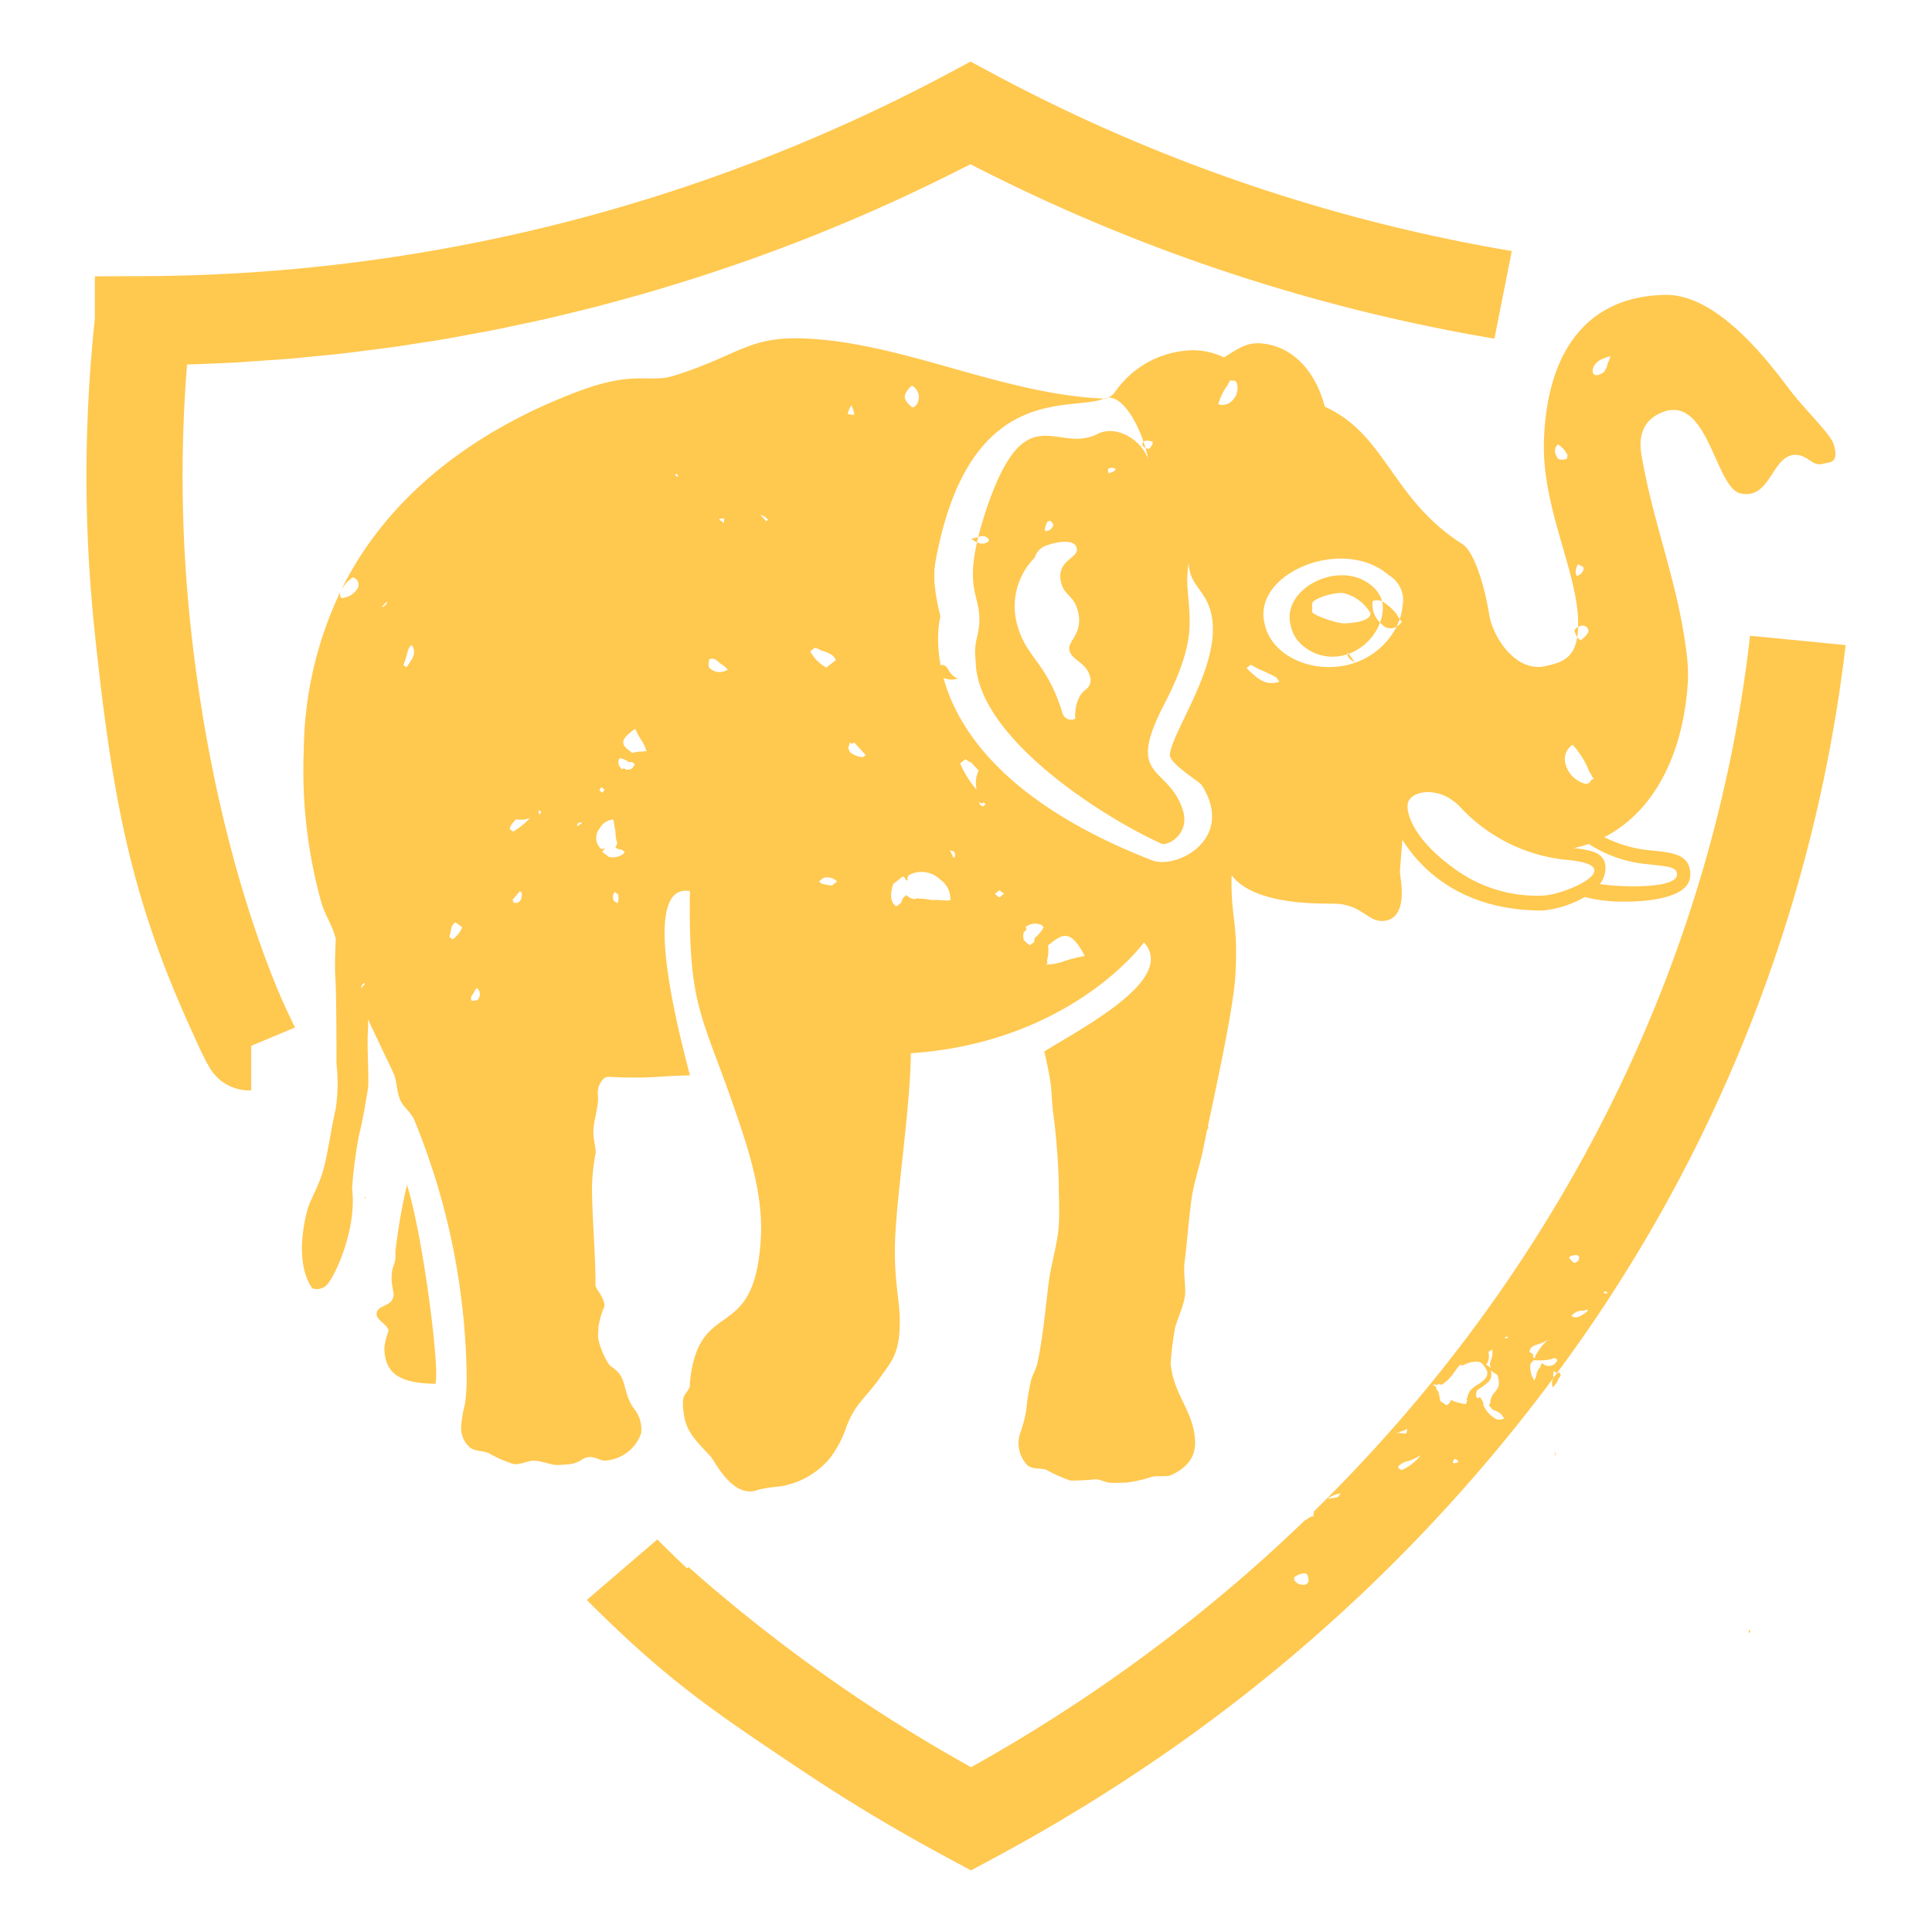 <svg id="efb0810c-1a94-4cab-bff6-b7fdf8a6852b" data-name="b967e16a-00ba-45be-a2d5-dcea42af4928" xmlns="http://www.w3.org/2000/svg" viewBox="0 0 200 200"><path d="M53.589,138.127c-.074-.2,0-.385.082-.779h.083v.394C53.754,137.93,53.671,137.93,53.589,138.127Zm7.336-19.087s.083,0,.083-.2h.643a3.117,3.117,0,0,0-.321.779.913.913,0,0,1-.24.573.311.311,0,0,1-.247-.188C60.686,119.809,60.843,119.424,60.925,119.04ZM58.911,120.2c.082.2.158,0,.24,0h.4c.082,0,.165.2.165.2v.188h0v.582c-.165,0-.248,0-.33.187-.645-.187-.884-.385-.967-.572,0-.2.165-.2.487-.584Zm0,7.708a3.367,3.367,0,0,1,.81,1.935c-.083,0-.165.187-.165.187h-.321c-.323,0-.488-.187-.722-.572-.083,0-.083,0-.157-.2a2.554,2.554,0,0,0-.082-1.737c0-.187-.165-.572-.083-.769a4.673,4.673,0,0,0,.72,1.153Zm-4.192-11.558a.986.986,0,0,1,1.048-.583h.239c.248.188.405.385.322.583a.768.768,0,0,1-.722.769H54.562c0-.386,0-.771.157-.771Zm-1.776,13.876a6.831,6.831,0,0,0,.722-2.891,1.7,1.7,0,0,0-.239-.967c-.165-.573-.239-.77.157-1.155a3.48,3.48,0,0,1,1.3,2.309c-.247,1.737.8,2.319,1.527,2.892.165,0,.4.2.561.2a7.849,7.849,0,0,0,.973,5.015h0c-.082,0-.165.187-.247.187a4.015,4.015,0,0,1-1.766.77h-.165a3.892,3.892,0,0,1-.165-.957c-.157-1.357-.322-3.084-2.492-3.277l-.323-.2-.165.385-.157-.188A4.1,4.1,0,0,1,52.943,130.221Zm-1.931,3.084h.8c.165,0,.247,0,.33-.187h.239c-.082.385-.165.77-.239,1.154a3.154,3.154,0,0,1-.33,1.357c-.966-.2-1.122-.967-1.122-2.319Zm-.643,1.55c.156.187.322.187.322.385.156.187.156.384,0,.957h-.322c-.083,0-.083-.188-.165-.188-.083-.2-.322-.582-.24-.769s.158-.2.406-.389Zm-2.905-8.676a1.869,1.869,0,0,1,1.135,1.154,1.366,1.366,0,0,1-.322,1.357,2.52,2.52,0,0,1-.809-.779,3.219,3.219,0,0,1,0-1.736Zm-9.592-2.123c-.083,0-.083,0-.083-.2h-.156C37.789,123.858,37.872,123.858,37.872,124.056Z" style="fill:#ffc84f"/><path d="M85.832,80.287h0a.575.575,0,0,1-.569-.385,3.85,3.85,0,0,1,.4-.385,1.112,1.112,0,0,1,1.287.385A4.179,4.179,0,0,1,85.832,80.287Zm3.384-13.108c-.165,0-.247-.188-.321-.385,0-.2.074-.385.239-.385.239,0,.239.187.322.385C89.456,66.991,89.373,66.991,89.216,67.179ZM90.339,88h-.161a.376.376,0,0,1-.322-.384v-.188H90.5a.5.5,0,0,0,.405.188C90.743,87.808,90.59,87.808,90.339,88Zm.891,4.058c-.165,0-.24,0-.322-.2a1.154,1.154,0,0,1,.322-.384c.082,0,.156.2.156.384a.179.179,0,0,1-.152.2Zm6.528-3.86a2.18,2.18,0,0,1-.165-1.54.769.769,0,0,1,.643.385,1.789,1.789,0,0,1-.478,1.155Zm1.287-17.924a1.984,1.984,0,0,1-2.179-.78c-.074-.187.083-.385.248-.572.644-.2.8,0,1.048.385a1.928,1.928,0,0,0,1.048.967Zm7.9,5.2a.75.75,0,0,0-.644-.2,2.317,2.317,0,0,1-.322-.958,1.487,1.487,0,0,1,.81-.2,1,1,0,0,1,1.122.2,1.9,1.9,0,0,1,.165,1.156Zm9.35,6.355a3.318,3.318,0,0,1,.165-1.154,1.529,1.529,0,0,1,.722-.77,1.043,1.043,0,0,1,.248.77,1.673,1.673,0,0,1-1.135,1.154Zm1.453,29.307a3.228,3.228,0,0,1,1.123-1.738,1.93,1.93,0,0,1,.165,1.164,2.047,2.047,0,0,1-.967.959c-.321-.188-.321-.385-.321-.385Zm6.28,6.554a6.7,6.7,0,0,0-1.766,1.737H120l-.156.2a1.452,1.452,0,0,0-.487,1.155s0,.187-.083.187c-.561-.187-.883-.385-.883-.77-.165-.384.405-1.357.883-2.121a20.848,20.848,0,0,0,1.048-1.926h1.048a4.173,4.173,0,0,0,1.452-.385,2.909,2.909,0,0,1,1.2-.385h.331a2.032,2.032,0,0,0,.8,1.357,13.64,13.64,0,0,1-1.131.95ZM137.735,82.8h-.487a3.045,3.045,0,0,1,1.213-.969c.239.2.4.2.4.4A1.362,1.362,0,0,1,137.735,82.8Zm-9.593-35.662a1.124,1.124,0,0,1,.644.187s.074,0,.074.2l-1.369.187h-.075c0-.187.242-.385.728-.572Z" style="fill:#ffc84f"/><path d="M40.938,129.519c0,.173,0,.353,0,.533,0,.905-.4.885-.4,2.39a8.456,8.456,0,0,0,.217,1.457c0,1.518-1.769,1.039-1.769,2.184,0,.565,1.234,1.125,1.234,1.69a6.933,6.933,0,0,0-.429,1.744c0,3.1,2.243,3.655,5.277,3.741.5-1.4-1.269-15.3-2.936-20.6A60,60,0,0,0,40.938,129.519Z" style="fill:#ffc84f"/><path d="M161.56,142.423l-.064-.326a1.111,1.111,0,0,1-.288.008c-.141.191-.277.385-.418.576a1.139,1.139,0,0,0-.038.949c.153-.193.3-.378.451-.572A1.589,1.589,0,0,1,161.56,142.423Z" style="fill:#ffc84f"/><path d="M161.055,150.8l-.026-.089A.08.08,0,0,0,161.055,150.8Z" style="fill:#ffc84f"/><path d="M161,150.477l-.15-.4.178.629a.472.472,0,0,1,.077-.159Z" style="fill:#ffc84f"/><path d="M170.749,178.85l.1-.131Z" style="fill:#ffc84f"/><path d="M170.749,178.85l-.012.015Z" style="fill:#ffc84f"/><path d="M170.852,178.719l.038-.048Z" style="fill:#ffc84f"/><path d="M181.028,168.987l.1.071.048-.265-.2-.134C181.076,168.723,181.028,168.987,181.028,168.987Z" style="fill:#ffc84f"/><path d="M160.839,141.934l.1.071a.555.555,0,0,0,.265.1A157.346,157.346,0,0,0,191.059,66.78l-9.893-.967c-3.883,34.151-19.945,65.972-45.154,90.654-.017.17-.031.347-.067.559l-.1-.07a1.738,1.738,0,0,0-.652.42.342.342,0,0,0,0-.1,165.89,165.89,0,0,1-23.118,18.608c-3.71,2.477-7.583,4.844-11.544,7.055-.278-.155-.558-.305-.835-.461s-.524-.3-.785-.448q-1.374-.786-2.731-1.595l-.658-.393q-1.44-.868-2.857-1.762c-.166-.1-.334-.208-.5-.313q-1.665-1.056-3.294-2.144l-.014-.009a166.4,166.4,0,0,1-17.582-13.595l-.146.141c-.974-.917-1.99-1.9-3.083-3l-7.3,6.27c8.314,8.315,12.988,11.442,22.293,17.663l.006,0c4.6,3.084,9.426,5.982,14.336,8.635.2.109.4.224.6.332h0l.048.027,2.49,1.333,2.489-1.337c5.116-2.747,10.121-5.749,14.874-8.922a172.423,172.423,0,0,0,42.911-40.686c.021-.052.037-.1.064-.157C160.75,142.454,160.79,142.2,160.839,141.934Zm-25.714,22.093a1.045,1.045,0,0,1-1.169-.51l.04-.255a2.134,2.134,0,0,1,1.109-.409l.209.142C135.576,163.455,135.477,163.968,135.125,164.027Zm3.367-9.052a4.866,4.866,0,0,1-1.057.161,3.056,3.056,0,0,1,1.355-.539Zm27.75-21.278.2.134a.365.365,0,0,1-.449-.021C166.138,133.626,166.242,133.7,166.242,133.7Zm-2.2,1.992a.258.258,0,0,1,.351-.06l-.152.194c-.65.438-1.053.745-1.565.4A1.461,1.461,0,0,1,164.046,135.689Zm-1.143-5.713c.257-.123.362-.052.561.083a.541.541,0,0,1-.347.642c-.257.123-.512-.347-.617-.418l-.094-.063C162.559,130.026,162.8,129.905,162.9,129.976Zm-8.909,11.1a1.719,1.719,0,0,0,.094-1.1c.145-.184.239-.12.392-.314a2.036,2.036,0,0,1-.043.848c-.041.255-.339.634-.084,1.1l-.2-.135-.1-.071-.209-.141Zm-6.911,9.55c-.048-.032-.022-.014,0,0Zm-2.552-2.309c.064,0,.132.009.2.014.337-.216.542-.143.909-.423a.7.7,0,0,1-.1.512s-.411-.058-.81-.089c-.033.021-.06.03-.095.056Zm.556,3.872-.314-.213c-.094-.063.059-.257.059-.257a1.964,1.964,0,0,1,1-.48,6.609,6.609,0,0,0,1.261-.6A5.37,5.37,0,0,1,145.087,152.186Zm5.759-.752c-.1-.071-.257.123-.456-.012.048-.265.194-.449.3-.378l.3.2Zm1.367-7.493c-.3.378-.245.7-.4.891.1.071.063.326-.089.52a5.986,5.986,0,0,1-1.428-.387l-.094-.064a.822.822,0,0,1-.451.572l-.512-.347a.31.31,0,0,1-.15-.4c-.105-.071-.064-.326-.215-.725a.329.329,0,0,1-.161-.406l-.407-.277.459.029a.477.477,0,0,1,.456.011,4.2,4.2,0,0,0,1.238-1.184c.3-.378.655-1.013.853-.879l.1.071a2.753,2.753,0,0,1,1.564-.4c.449.021.712.482.977.959.11.654-.293.962-.953,1.392A3.091,3.091,0,0,0,152.213,143.941Zm2.572,2.9a3.1,3.1,0,0,1-1.239-1.42c.048-.265-.046-.329-.046-.329l-.273-.467-.239.12-.1-.071s-.1-.071-.063-.326c-.046-.328.1-.512.6-.756.555-.5,1.156-.673.9-1.727l.1.071.606.411c.271,1.061.126,1.245-.325,1.817a1.774,1.774,0,0,0-.446,1.155l-.145.184.209.142c.046.329.5.34.815.553a1.255,1.255,0,0,1,.559.676C155.346,146.927,155.088,147.05,154.785,146.845Zm1.056-8.3c-.105-.071-.105-.071.145-.185l.2.135C156.08,138.426,155.935,138.61,155.841,138.547Zm3.445.594a3.7,3.7,0,0,0,1-.479,6.272,6.272,0,0,0-1.345,1.706l-.041.255-.209-.142.041-.255-.3-.205-.1-.071C158.428,139.437,158.685,139.314,159.286,139.141Zm.633,2.169-.3-.205-.193.449a1.4,1.4,0,0,0-.346.642,1.727,1.727,0,0,1-.253.707c-.1-.071-.15-.4-.255-.47-.214-.725-.219-1.309.038-1.432l.146-.184.456.011a5.636,5.636,0,0,0,1.154-.08c.362-.052.507-.236.706-.1l.1.071c.1.071-.04.255-.04.255l-.153.194A.965.965,0,0,1,159.919,141.31Z" style="fill:#ffc84f"/><path d="M64.385,31.026c.926-.253,1.852-.506,2.773-.773.8-.232,1.592-.476,2.387-.718.912-.278,1.825-.556,2.733-.848.794-.255,1.584-.521,2.374-.787.9-.3,1.8-.606,2.694-.922.787-.278,1.569-.566,2.352-.854q1.335-.49,2.662-1c.777-.3,1.551-.608,2.323-.918q1.32-.53,2.633-1.077,1.148-.481,2.289-.981,1.3-.567,2.6-1.154,1.129-.513,2.253-1.043,1.291-.608,2.573-1.234,1.109-.543,2.208-1.1c.409-.207.823-.4,1.229-.613A186.1,186.1,0,0,0,154.7,35.057l1.8-9.07A175.523,175.523,0,0,1,102.959,7.711l-2.49-1.335-2.49,1.335A178.37,178.37,0,0,1,14.764,28.584l-4.949.023v4.416A155.39,155.39,0,0,0,8.95,49.278q0,2.028.055,4.077c.111,4.094.389,8.233.829,12.353l0,.024c1.853,17.389,3.779,27.508,10.3,41.608.395.9.763,1.708,1.148,2.42.065.135.124.265.19.4l.031-.013a4.739,4.739,0,0,0,4.5,2.728v-4.611l4.534-1.9c-.408-.84-.793-1.657-1.168-2.465-2.262-5.123-7.456-18.659-9.639-39.1A146.919,146.919,0,0,1,18.9,49.278c0-3.8.156-7.674.465-11.546q2.711-.077,5.415-.231c.59-.034,1.177-.085,1.765-.124,1.213-.08,2.426-.157,3.636-.26.7-.06,1.4-.139,2.1-.206,1.092-.105,2.185-.2,3.274-.329.753-.086,1.5-.19,2.254-.284,1.034-.13,2.068-.255,3.1-.4.779-.111,1.555-.24,2.333-.36,1-.154,1.995-.3,2.989-.474.794-.136,1.584-.289,2.375-.434.974-.18,1.947-.355,2.917-.549.8-.16,1.594-.336,2.39-.506.956-.2,1.912-.405,2.864-.624.8-.184,1.6-.383,2.4-.577.939-.229,1.879-.456,2.815-.7C62.79,31.466,63.587,31.245,64.385,31.026Z" style="fill:#ffc84f"/><path d="M100.832,55.985l0-.015a1.649,1.649,0,0,0,.3.174c.04-.181.085-.37.133-.562-.2.1-.5.109-.691.217Z" style="fill:#ffc84f"/><path d="M118.469,46.319l0-.017a.477.477,0,0,0,.107.065c-.062-.213-.13-.427-.2-.64-.007.006-.018.009-.023.015A.382.382,0,0,0,118.469,46.319Z" style="fill:#ffc84f"/><path d="M114.268,41.262a1.039,1.039,0,0,0,.446-.1A1.269,1.269,0,0,0,114.268,41.262Z" style="fill:#ffc84f"/><path d="M185.053,40.064c-2.627-3.5-7.6-9.645-12.7-9.538-8.241.166-12.216,6.077-12.523,15.043-.234,6.77,3.256,13.186,3.524,18.372.018.352.018.669.01.97a.674.674,0,0,1,.238-.086l-.021-.017a.647.647,0,0,1,.844.365c.081.265-.171.634-.768,1.093a.9.9,0,0,1-.382-.306c-.375,2.33-1.788,2.628-3.177,2.973-3.162.792-5.57-2.982-5.938-5.319-.458-2.862-1.523-6.5-2.772-7.288-7.376-4.7-7.856-11.323-14.246-14.225-.97-3.7-3.323-6.27-6.568-6.55-1.606-.146-2.576.666-3.875,1.445a7.339,7.339,0,0,0-3.457-.733,10.033,10.033,0,0,0-7.829,4.334,1.694,1.694,0,0,1-.7.565c1.413-.087,2.859,2.2,3.662,4.565.136-.129.445-.143.933-.025.055.293-.071.44-.329.741a.544.544,0,0,1-.4-.076c.113.391.208.779.279,1.152-.812-2.169-3.417-3.527-5.231-2.6-4.323,2.2-7.553-4.365-11.67,8.257-.286.9-.51,1.69-.686,2.405l.017-.005a1.384,1.384,0,0,1,.569-.074c.572.181.565.416.432.572a1.07,1.07,0,0,1-1.151.069c-1.308,5.84.93,5.744.027,9.734a6.223,6.223,0,0,0-.161,2.5c0,7.8,12.987,16.12,19.108,18.9.524.47,3.113-.8,2.353-3.355-1.486-4.782-6.044-3.085-1.989-10.93,2.319-4.435,2.674-6.909,2.674-8.541,0-2.872-.472-3.6-.1-6.209.066,1.7.844,2.3,1.583,3.481,3.265,5.115-3.129,13.389-3.529,16.355-.13.959,3.051,2.8,3.31,3.208,3.49,5.577-2.566,8.677-5.072,7.808C93.225,78.962,97.35,63.8,97.35,63.8c-.886-3.59-.635-4.879-.468-5.9,3.513-18.615,14.16-15.213,17.386-16.635-10.433-.459-20.252-5.591-30.439-6.2-6.378-.386-7.17,1.69-14.107,3.84-2.537.786-3.964-.619-9.886,1.618C50.224,44.14,40.528,50.523,35.324,61.064A5.688,5.688,0,0,1,36,60.18a1.615,1.615,0,0,0,.455-.409.766.766,0,0,1,.554,1.151,2.063,2.063,0,0,1-1.67.991.691.691,0,0,1-.073-.722A38.935,38.935,0,0,0,31.45,77.6a50.984,50.984,0,0,0,1.823,15.855c.357,1.152.881,1.944,1.255,2.982.089.244.164.493.233.744-.059,1.283-.119,3.11-.046,4.048.119,1.535.119,7.854.119,8.889a18.215,18.215,0,0,1-.076,4.641c-.4,1.642-.821,4.641-1.269,6.283s-1.346,3.142-1.615,4.035-1.466,5.533.449,8.282a1.433,1.433,0,0,0,1.405-.25c.748-.554,3.26-5.676,2.721-10.1a48.44,48.44,0,0,1,.718-5.534c.389-1.392.807-4.141.927-4.784s-.11-4.59-.015-5.783a10.963,10.963,0,0,0,0-1.416c.534,1.136,1.075,2.271,1.618,3.422.351.746.708,1.438,1.065,2.263s.278,1.791.68,2.71c.334.765,1.121,1.244,1.478,2.123.758,1.864,1.432,3.727,2.023,5.6.067.206.134.412.2.619A72.471,72.471,0,0,1,48.3,141.894c.011.472.016.925,0,1.371,0,.093-.006.186-.012.279a14.157,14.157,0,0,1-.172,1.877,11.123,11.123,0,0,0-.369,2.17,2.663,2.663,0,0,0,.826,2.177c.49.493,1.243.366,1.979.639a13.615,13.615,0,0,0,2.621,1.158c.652.08,1.561-.372,2.113-.359.742.02,1.84.453,2.308.453s.932-.06,1-.06a3.1,3.1,0,0,0,1.706-.533,1.462,1.462,0,0,1,1.283-.153c.474.113.719.359,1.249.266a4.2,4.2,0,0,0,3.54-2.815,3.431,3.431,0,0,0-.752-2.563,4.482,4.482,0,0,1-.709-1.451c-.423-1.292-.34-2.044-1.706-2.936-.34-.226-1.5-2.536-1.265-3.494a3.554,3.554,0,0,0,0-.473,8.206,8.206,0,0,1,.63-2.2c.05-.879-.876-1.764-.92-2.157-.006-.047-.006-.08-.011-.107-.006-.253.005-.419.005-.612-.039-3.089-.346-6.41-.362-9.412a20.988,20.988,0,0,1,.384-3.621c-.011-.706-.251-1.425-.239-2.15.016-1.125.423-2.217.479-3.282.017-.333-.033-.679-.017-.892a1.828,1.828,0,0,1,.452-1.165.747.747,0,0,1,.647-.379c.937.053,1.879.08,2.816.08,2.313-.007,3.308-.208,5.622-.221-1.962-7.422-4.765-19.887-.008-19.089-.133,11.029.915,12.267,3.92,20.541,1.695,4.879,3.719,10.191,3.424,15.4-.641,11.25-6.423,5.785-7.344,14.951a3.538,3.538,0,0,0,0,.406v.033c0-.007,0-.027-.006-.027-.435.959-.825.726-.691,2.257.184,2.117.836,2.862,2.827,4.952.435.46,2.33,4.533,4.968,3.455a15.585,15.585,0,0,1,2.113-.32,8.381,8.381,0,0,0,5.286-2.942,11.131,11.131,0,0,0,1.723-3.295c.925-2.4,1.951-2.9,3.435-5,1.21-1.724,2.063-2.5,2.074-5.811.011-2.143-.6-4.213-.5-8.094.128-4.866,1.6-14.038,1.644-19.716,13.483-.9,21.428-7.981,24.133-11.469,3.4,3.785-6.256,8.753-10.316,11.289.212.912.407,1.837.569,2.769.2,1.1.184,2.2.312,3.315a69.718,69.718,0,0,1,.608,7.316c.006,1.577.106,3.128,0,4.692-.111,1.731-.814,4.087-1.015,5.678-.384,3.016-.591,5.625-1.171,8.414-.145.712-.546,1.331-.663,1.81a23.939,23.939,0,0,0-.513,3.142,13.856,13.856,0,0,1-.653,2.45,3.288,3.288,0,0,0,.82,3.288c.006.007.011.007.022.013.641.413,1.166.187,1.913.426a15.506,15.506,0,0,0,2.47,1.105,25.468,25.468,0,0,0,2.6-.133c.5.014,1.138.36,1.517.366.585.014,1.277-.006,1.684-.02a14.984,14.984,0,0,0,2.676-.612c.759-.14,1.483.073,2.03-.2,1.405-.692,2.492-1.684,2.4-3.534-.156-3.1-2.225-4.7-2.532-7.981a32.645,32.645,0,0,1,.447-3.608c.095-.6.886-2.277,1.037-3.408.117-.832-.184-2.363-.039-3.481.273-2.071.457-4.919.786-6.936.217-1.358.9-3.561,1.093-4.533,1.037-5.186,3.173-14.4,3.39-18.365.29-5.412-.508-5.8-.4-10.218,2.253,2.969,8.386,2.936,10.544,2.942,3.117.02,3.624,2.19,5.52,1.731,2.325-.566,1.338-4.593,1.36-5.019.026-.511.164-2.217.256-3.321,2.042,3.259,6.346,7.32,14.477,7.32a10.6,10.6,0,0,0,4.395-1.4,16.006,16.006,0,0,0,4.207.477c2.394,0,4.95-.381,6.053-1.361a1.873,1.873,0,0,0,.671-1.43c0-2.048-1.716-2.248-3.7-2.479a13.42,13.42,0,0,1-5.207-1.4c5.171-2.649,8.244-8.644,8.666-16.288a18.566,18.566,0,0,0-.223-3.341c-.936-7.056-3.379-12.82-4.594-19.969-.4-2.3.474-3.735,2.186-4.4,4.722-1.837,5.453,7.834,8.062,8.407,3.145.685,3.212-3.874,5.615-3.987,1.3-.06,1.846,1.218,2.855.938.73-.2,1.8.014,1.182-2.023C189.474,44.863,186.842,42.46,185.053,40.064ZM162.2,47.5c-.338.089-.91.24-1.077-.3A.962.962,0,0,1,161.263,46l-.017-.019a2.483,2.483,0,0,1,.906.937C162.355,47.169,162.238,47.2,162.2,47.5Zm1.007,12.116-.086-.279a1.8,1.8,0,0,1,.223-.926l-.021-.017c.319.217.541.159.626.438A.921.921,0,0,1,163.21,59.612Zm-54.841-5.465c.067-.2.132-.154.322-.254.188.138.5.371.246.673a.76.76,0,0,1-.764.4l0,.016A1.54,1.54,0,0,1,108.369,54.147Zm4.092,17.189c-1.333.905-1.149,3.055-1.154,3.062a.927.927,0,0,1-1.338-.679c-1.684-5.3-3.719-5.591-4.656-9.026a7.123,7.123,0,0,1,1.812-6.976,1.848,1.848,0,0,1,1.2-1.251c.535-.213,2.832-.866,3.139.246s-2.264,1.231-1.584,3.707c.341,1.232,1.244,1.172,1.69,2.769.658,2.417-1.126,3.162-.859,4.154s1.734,1.265,2.1,2.6A1.244,1.244,0,0,1,112.461,71.336Zm2.925-22.609a1.458,1.458,0,0,1-.64.252l0,.018c0-.25-.12-.34.013-.495a.7.7,0,0,1,.762.07Zm-78,53.583a.823.823,0,0,1,.261-.551l.129.095Zm2.412-39.587a.2.2,0,0,1-.257.063l-.005,0,.581-.555A.787.787,0,0,1,39.794,62.723Zm2.275,6.351-.187-.138-.13-.1a4.7,4.7,0,0,0,.326-.983c.135-.392.206-.831.4-.943.126-.147.191-.1.191-.1C43.1,67.631,42.779,68.122,42.069,69.074Zm4.8,28.158v.015l-.316-.233c-.058-.043.009-.245.077-.447.072-.441.136-.885.523-1.091l.692.509A2.773,2.773,0,0,1,46.867,97.232Zm2.665,6.159c-.06.181-.379.2-.7.2l0,.013c-.126-.333-.126-.333.206-.831a1.5,1.5,0,0,1,.326-.5A.84.84,0,0,1,49.532,103.391Zm4.15-10.015c-.137.15-.26.06-.578.063l-.005.013,0-.013h0l.063-.177-.129-.095.782-.914.188.138C54.076,92.682,53.937,93.324,53.682,93.376Zm-.553-7.289v0l-.381-.28c.067-.2.2-.357.142-.4l.516-.6a2.514,2.514,0,0,0,1.462-.145A7.6,7.6,0,0,1,53.129,86.087Zm2.626-1.747c.072-.21.072-.213-.047-.3l-.008.009,0-.011,0,0,.125-.146.187.138C55.952,84.233,55.952,84.233,55.755,84.34Zm4.322.964c-.126.147-.184.1-.316.258l0-.249c.127-.16.127-.16.447-.177l0,.013C60.274,85.2,60.142,85.351,60.077,85.3Zm2.154-3.833.317.233c.065.048-.068.2-.193.349l-.317-.233ZM64,93.346l-.126.147-.317-.233a.821.821,0,0,1,.077-.927l.375.276A2.763,2.763,0,0,1,64,93.346Zm.571-4.99a1.767,1.767,0,0,1-1.531.348l-.691-.509c.061-.195.126-.147.258-.3l-.065-.047c-.261.059-.319.016-.384-.031a1.544,1.544,0,0,1-.1-2.043,1.824,1.824,0,0,1,1.422-.946l0,.013c.12.34.114.827.234,1.167a4.7,4.7,0,0,0,.11,1.064l.065.048a.866.866,0,0,1-.19.591.869.869,0,0,0,.63.224l.31.228C64.692,88.209,64.566,88.356,64.566,88.356Zm.808-8.757c-.058-.043-.191.112-.569.073l-.129-.095a.19.19,0,0,0-.247.054l-.009.01a.911.911,0,0,1-.371-1.018h0l0-.013v.012l.125-.146a2.751,2.751,0,0,1,.766.311.424.424,0,0,0,.449.079l.317.233A1.693,1.693,0,0,1,65.374,79.6Zm1.546-1.805c-.058-.043-.123-.091-.314.008a3.423,3.423,0,0,0-1.143.141c-.633-.466-1.015-.746-.944-1.186s.71-.952,1.23-1.313a8.621,8.621,0,0,0,.682,1.246,3.991,3.991,0,0,1,.493,1.088Zm3.233-28.411-.317-.233c.184-.1.184-.1.313-.009C70.149,49.141,70.214,49.189,70.153,49.383Zm4.78,4.262c0,.243.067.291-.007.488l-.058-.043-.446-.328C74.619,53.655,74.684,53.7,74.933,53.645ZM73.542,69.223c-.263-.132-.2-.563-.112-.991l-.02-.007c.553-.072.553-.072,1.233.516a2.367,2.367,0,0,1,.688.58A1.487,1.487,0,0,1,73.542,69.223Zm5.781-15.266-.6-.653a1.355,1.355,0,0,1,.781.508Zm4.56,13.484-.024,0,.454-.356c.083-.066.378.083.672.232.664.223,1.336.437,1.545,1.014l-.991.777A4.171,4.171,0,0,1,83.883,67.441Zm2.239,24.227a5.062,5.062,0,0,1-1.142-.225l-.192-.21.453-.356a1.453,1.453,0,0,1,1.418.37Zm1.629-48.777v-.007h0a2.345,2.345,0,0,1,.388-.929,3.593,3.593,0,0,1,.308.958c-.256.06-.386-.035-.7-.029Zm1.594,35.486c-.472.007-1.429-.363-1.436-.719-.193-.227-.019-.365.068-.791l-.018-.009.019.006v0l.257.136.185-.146,1.2,1.31Zm4.349-37.5,0-.011v0a2.065,2.065,0,0,1,.712-.939,1.329,1.329,0,0,1,.611,1.686c-.061.194-.261.551-.581.555-.563-.429-.876-.9-.742-1.3ZM98.353,93.2c-.563.062-1.318-.087-1.882-.025a8.562,8.562,0,0,0-1.685-.16l-.093.073a1.482,1.482,0,0,1-.864-.424,1.124,1.124,0,0,0-.53.776l-.444.349c-.093.072-.285-.138-.285-.138q-.591-.648-.1-2.145l.991-.777c.285.138.192.211.394.432l.093-.072c-.017-.367.066-.432.159-.505a2.742,2.742,0,0,1,3.2.449A2.414,2.414,0,0,1,98.372,93.2Zm.477-4.437-.019-.006c-.093.072-.3-.149-.2-.222-.192-.21-.109-.276-.311-.5l.387.076C98.9,88.326,98.9,88.326,98.83,88.758Zm2.277-7a10.41,10.41,0,0,1-1.71-2.734l-.008,0,.546-.428c.3.149.5.37.58.305l.788.864A2.985,2.985,0,0,0,101.107,81.756Zm.65,1.722c-.294-.149-.294-.149-.4-.443.307.157.311.157.482.023l-.011-.012.015.009,0,0,.191.209Zm1.733,9.392c-.093.073-.3-.149-.487-.359l.454-.356.486.359Zm3.842,4.037a.528.528,0,0,0-.252.577l-.455.356a2.631,2.631,0,0,1-.679-.587c.083-.066-.119-.287.051-.782l.186-.145a.235.235,0,0,0-.013-.345l-.014-.014a1.592,1.592,0,0,1,1.69-.2h0l.019.006-.018-.005.191.21A3.6,3.6,0,0,1,107.332,96.907Zm2.83,2.6a7.021,7.021,0,0,1-1.833.346l-.023-.011c.083-.065.176-.138.078-.422a4.016,4.016,0,0,0,.11-1.567c.907-.712,1.453-1.14,2.116-.919s1.274,1.223,1.685,2.021A15.121,15.121,0,0,0,110.162,99.5ZM162.8,77.1a8.891,8.891,0,0,1,1.727,2.786c.186.237.272.516.47.75l-.117.031c-.221.058-.252.368-.474.427l-.233.061a2.871,2.871,0,0,1-2.119-2.094A1.762,1.762,0,0,1,162.8,77.1Zm-35.22-35.643a1.409,1.409,0,0,1-1.466.395,5.968,5.968,0,0,1,.977-1.99c.068-.189.2-.344.261-.538l.065.047c.123.091.32-.016.442.074l.13.095A1.782,1.782,0,0,1,127.577,41.454Zm4.79,29.151c-1.394.352-2.063-.225-3.337-1.448l.268-.21.185-.146a8.114,8.114,0,0,0,1.434.719c.57.294,1.232.515,1.351.8C132.46,70.532,132.367,70.605,132.367,70.605Zm12.819-7.861a5.764,5.764,0,0,1-.289,1.346,2.47,2.47,0,0,0,.211.248,1.4,1.4,0,0,1-.527.522,7.722,7.722,0,0,1-3.282,3.3,7.862,7.862,0,0,1-2.579.812c-3.656.5-7.139-1.416-7.779-4.284-1.5-5.282,8.056-9.306,12.831-5.14A2.978,2.978,0,0,1,145.186,62.744Zm14.463,29.967a14.429,14.429,0,0,1-9.34-2.975c-3.686-2.68-4.725-5.279-4.593-6.469.118-1.064,1.894-1.7,3.754-.929a5.3,5.3,0,0,1,1.806,1.332,17.366,17.366,0,0,0,10.947,5.346C168.932,89.611,161.905,92.711,159.649,92.711Zm11.13-3.23c1.985.231,2.821.255,2.821,1.059s-1.807,1.207-4.425,1.207a24.719,24.719,0,0,1-3.56-.232,2.748,2.748,0,0,0,.578-1.656c0-1.555-1.354-1.857-3.271-2.065a13.329,13.329,0,0,0,1.533-.436A13.408,13.408,0,0,0,170.779,89.481Zm-4.4-51.625c-.14.324-.287.666-.392.694-.723.478-1.02.27-1.107-.011s.132-1.188,1.379-1.518L166.24,37l.456-.121C166.675,37.189,166.407,37.547,166.376,37.856Z" style="fill:#ffc84f"/><path d="M142.1,62.229a1.217,1.217,0,0,1,.96.013,2.806,2.806,0,0,0-.9-1.456c-3.178-3.031-9.535,0-8.557,3.908a3.678,3.678,0,0,0,.718,1.59,4.719,4.719,0,0,0,5.153,1.441.188.188,0,0,1,.055-.135l.007-.006.076.1a4.536,4.536,0,0,0,.834-.395,5.48,5.48,0,0,0,2.417-2.85A2.553,2.553,0,0,1,142.1,62.229Zm-2.964,2.3c-.865,0-3.305-.9-3.305-1.192,0-.046.006-.891.022-.931.162-.406,1.831-1.032,3.125-1.032a4.431,4.431,0,0,1,2.9,2.11C141.881,64.359,139.874,64.526,139.138,64.526Z" style="fill:#ffc84f"/><path d="M139.557,67.951a1.227,1.227,0,0,0,.678.569l-.619-.833c-.045.017-.092.023-.138.038A.283.283,0,0,0,139.557,67.951Z" style="fill:#ffc84f"/><path d="M143.062,62.242a2.579,2.579,0,0,1,.08.931,4.811,4.811,0,0,1-.275,1.269,3.205,3.205,0,0,0,.292.3,1.187,1.187,0,0,0,1.422.115,6.02,6.02,0,0,0,.316-.77,2.159,2.159,0,0,1-.292-.478A5.451,5.451,0,0,0,143.062,62.242Z" style="fill:#ffc84f"/><polygon points="194.309 33.735 194.315 33.742 194.317 33.741 194.309 33.735" style="fill:#ffc84f"/><path d="M162.988,65.267a2.386,2.386,0,0,0,.29.693,8.145,8.145,0,0,0,.089-1.049A.729.729,0,0,0,162.988,65.267Z" style="fill:#ffc84f"/></svg>